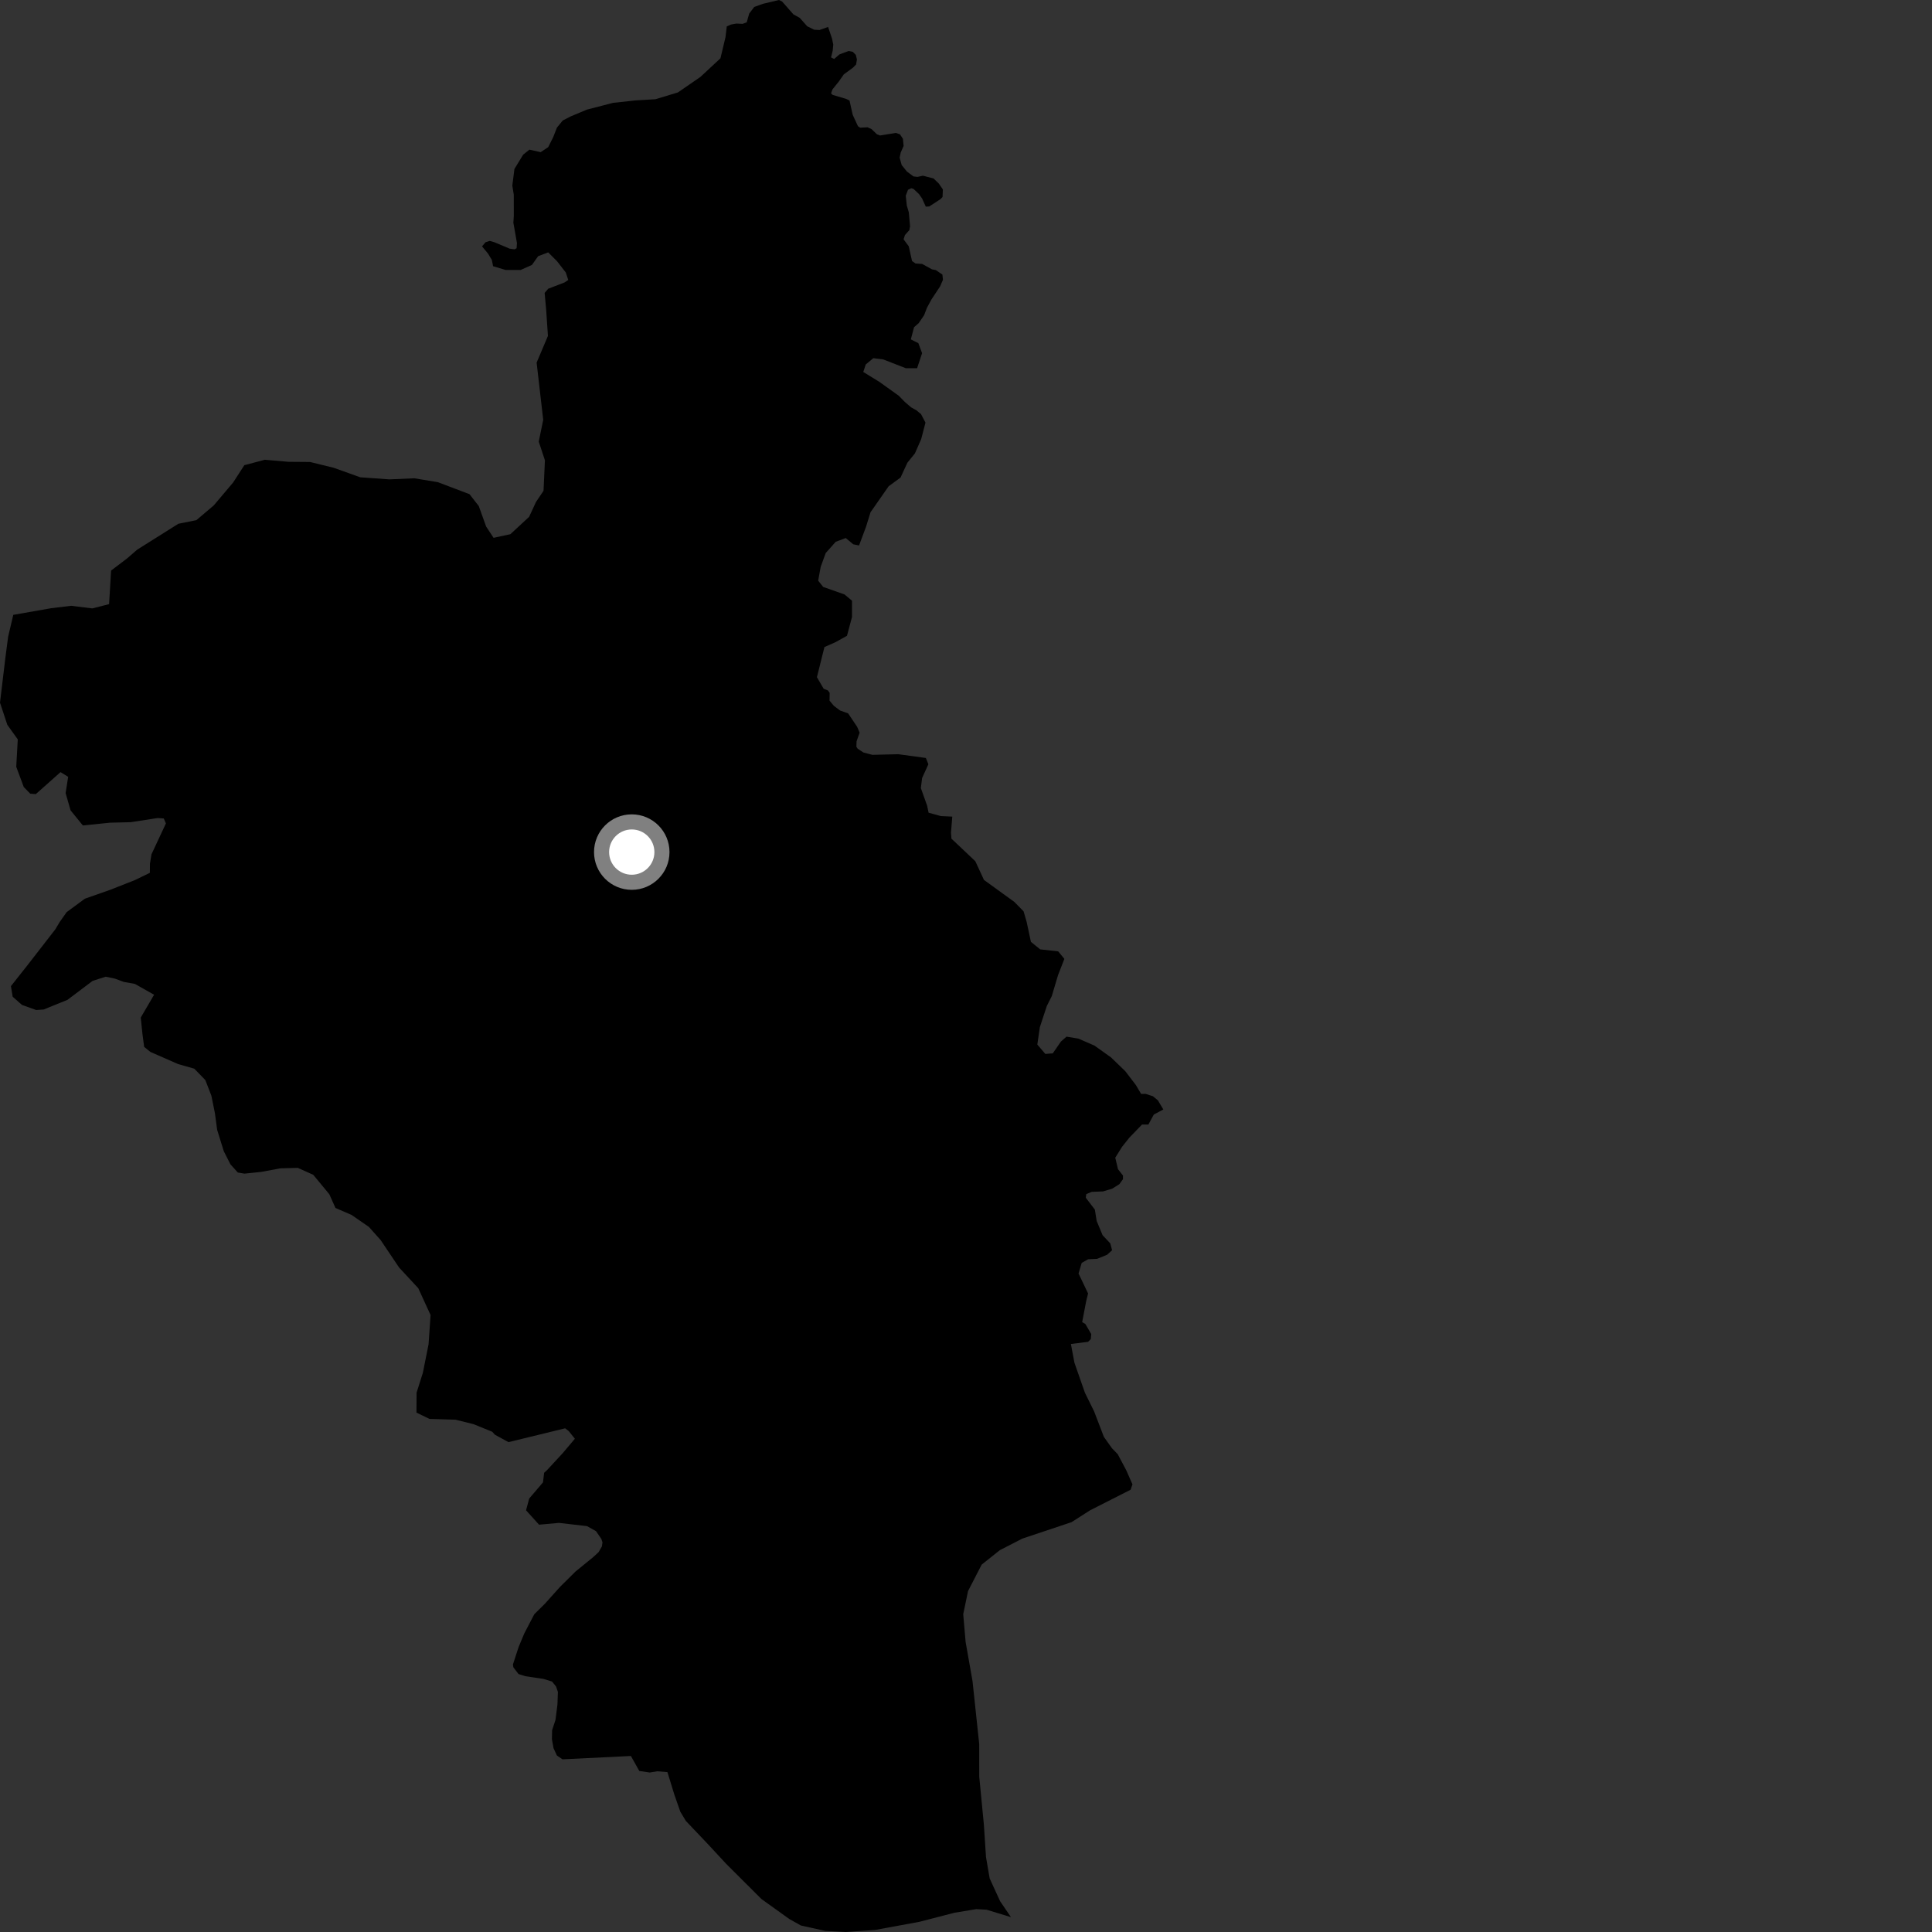 <?xml version="1.0" encoding="utf-8" ?>
<svg baseProfile="full" height="1024" version="1.1" width="1024" xmlns="http://www.w3.org/2000/svg" xmlns:ev="http://www.w3.org/2001/xml-events" xmlns:xlink="http://www.w3.org/1999/xlink"><rect width="100%" height="100%" fill="#333333" stroke="none"/><defs /><polygon fill="black" points="481.659,130.546 478.92,126.856 479.645,124.564 481.963,121.982 482.351,119.944 481.694,112.582 480.609,108.866 480.067,103.713 481.268,100.582 483.027,99.764 484.227,100.158 487.128,102.91 488.737,105.22 490.695,109.522 492.513,109.431 498.444,105.568 499.566,104.416 499.739,100.416 497.605,97.298 494.846,94.623 489.206,93.131 486.289,93.758 484.201,93.519 480.7,90.942 477.905,87.481 476.822,83.539 477.392,80.843 478.932,77.346 478.56,73.533 476.999,71.2 474.827,70.45 466.395,71.815 464.775,71.164 461.941,68.431 459.827,67.473 455.935,67.672 454.733,66.899 451.95,60.846 450.257,53.282 448.553,52.45 441.307,50.285 440.483,49.453 441.232,47.387 444.517,43.299 447.246,39.409 452.083,35.872 453.743,34.185 454.189,31.482 453.606,29.109 451.964,27.455 449.775,27.022 444.914,28.84 442.128,31.257 440.479,30.423 441.353,26.839 441.643,23.638 441.013,20.528 438.897,14.277 434.313,15.914 431.495,15.751 427.842,13.926 423.856,9.446 420.538,7.625 414.554,0.824 412.901,0.0 404.431,2.007 399.768,3.675 397.109,7.163 395.776,11.82 393.621,12.645 390.298,12.492 387.47,12.994 385.203,13.995 384.527,19.704 381.853,30.903 371.224,40.781 359.302,48.994 347.4,52.589 336.829,53.224 324.934,54.512 311.042,58.105 302.455,61.708 298.263,63.875 295.199,67.618 293.223,72.667 290.562,77.978 286.576,80.644 280.603,79.315 277.282,81.976 272.654,89.581 271.537,98.363 272.315,103.192 272.332,114.461 272.094,118.012 273.994,128.822 273.812,131.551 272.75,132.147 270.11,131.793 261.971,128.365 259.574,127.677 257.366,128.379 255.482,130.57 258.695,134.448 260.683,137.768 261.35,141.095 267.982,143.088 275.953,143.085 281.926,140.429 285.249,135.769 290.563,133.772 295.211,138.419 299.863,144.397 301.193,148.376 299.199,149.71 290.565,153.037 288.669,155.25 289.479,164.19 290.418,178.037 284.421,192.195 287.916,222.537 285.547,234.069 288.817,243.967 288.085,260.123 284.095,266.042 280.439,273.942 270.507,283.134 261.604,285.061 257.677,279.112 253.754,268.21 248.85,261.923 232.069,255.562 219.571,253.502 206.411,254.078 190.957,252.978 176.827,247.922 164.354,244.862 152.85,244.766 140.367,243.683 129.505,246.555 123.552,255.747 113.317,267.856 104.078,275.698 94.531,277.609 72.752,291.305 67.473,295.88 58.884,302.416 57.818,320.211 48.917,322.467 37.715,321.083 27.163,322.353 7.044,325.888 4.311,337.459 2.849,348.646 0.0,372.42 3.881,384.165 9.417,391.888 8.612,406.413 12.603,417.154 16.017,420.659 18.982,420.89 32.082,409.238 36.13,411.736 34.779,420.351 37.396,429.487 43.919,437.51 58.354,436.041 69.257,435.778 83.574,433.579 86.79,433.804 87.943,436.409 80.29,452.797 79.475,457.771 79.435,462.618 71.488,466.468 58.565,471.563 44.979,476.333 35.319,483.46 31.631,488.695 29.278,492.621 14.839,511.235 5.796,522.671 6.717,528.282 11.617,532.615 19.192,535.336 23.153,535.055 35.77,529.936 49.088,519.882 56.054,517.664 60.982,518.718 65.582,520.426 71.504,521.493 81.668,527.24 74.599,539.333 75.488,547.912 76.406,554.849 79.673,557.527 94.427,563.988 102.973,566.421 108.816,572.438 112.028,580.718 113.901,589.978 115.11,598.894 118.603,610.147 122.139,617.117 126.04,621.458 129.568,622.048 138.437,621.132 148.648,619.235 157.849,618.99 166.04,622.681 174.545,632.963 177.803,640.246 186.338,643.939 195.52,650.282 201.737,657.249 211.535,671.823 221.696,682.782 228.211,697.002 227.151,712.488 224.123,727.634 220.794,738.16 220.737,748.713 227.639,752.051 241.462,752.469 251.013,754.846 260.873,758.852 262.34,760.447 269.497,764.363 299.537,757.04 301.436,758.502 304.696,762.569 298.227,770.232 289.896,779.241 288.402,780.61 287.796,785.694 280.496,794.239 278.815,800.487 285.706,808.113 296.266,807.165 311.113,808.875 315.879,811.534 318.737,815.672 319.333,817.472 319.01,819.67 317.28,822.649 314.337,825.364 305.065,832.915 296.782,841.121 288.824,849.993 283.191,855.574 277.872,865.768 274.866,873.004 271.857,882.226 272.103,883.733 274.832,887.281 278.421,888.422 288.109,889.871 292.567,891.241 294.701,893.833 295.7,896.746 295.457,903.484 294.405,911.649 292.625,917.038 292.534,921.881 293.392,926.589 295.158,930.444 298.128,932.483 334.384,930.705 338.846,938.654 344.382,939.466 348.383,938.816 353.745,939.251 357.386,951.088 360.593,960.27 363.531,965.141 375.284,977.512 384.858,987.838 403.577,1006.521 418.362,1017.118 424.485,1020.553 437.394,1023.41 448.358,1024.0 463.819,1022.916 487.255,1018.609 505.816,1013.807 517.462,1011.873 522.929,1012.186 535.828,1016.129 530.084,1007.682 524.544,995.604 522.601,984.293 521.475,967.084 519.021,941.677 519.006,924.428 515.451,890.978 511.793,870.242 510.532,855.559 513.08,843.306 520.306,829.283 529.923,821.63 541.824,815.502 567.953,806.771 577.782,800.48 599.251,789.585 600.224,786.722 596.96,779.325 592.425,770.763 589.35,767.581 585.094,761.616 579.902,748.06 575.007,738.129 569.472,722.268 567.595,712.343 576.697,711.193 578.143,709.752 578.383,707.093 575.253,701.722 573.57,700.763 575.738,689.432 576.7,685.574 571.65,674.962 573.332,669.362 576.697,667.446 581.504,667.215 586.787,665.05 589.43,662.646 588.473,659.028 584.385,654.677 581.261,647.139 580.299,641.116 575.495,634.839 575.733,632.911 578.617,631.706 584.623,631.478 589.432,630.044 593.275,627.645 595.201,624.989 595.2,623.067 592.555,619.683 591.114,613.599 594.721,607.824 598.564,603.009 605.292,596.03 608.656,596.037 611.544,590.74 616.592,588.035 613.708,583.208 611.061,581.029 607.185,579.77 604.827,579.813 602.025,575.087 596.463,567.794 588.917,560.494 580.059,554.168 571.529,550.476 565.276,549.444 562.297,552.06 557.996,558.301 554.041,558.605 549.802,553.635 551.145,544.398 554.826,533.219 557.463,527.962 560.808,516.771 564.137,508.221 560.863,504.237 551.325,503.187 546.404,499.199 544.148,488.629 542.516,483.016 537.612,478.031 521.527,466.384 516.948,456.474 504.277,444.495 504.047,441.295 504.728,432.82 498.577,432.534 492.173,430.736 491.387,426.996 488.072,417.685 488.732,412.373 492.053,405.073 490.726,401.746 476.137,399.747 462.347,400.08 457.595,398.82 454.59,396.833 453.901,395.779 453.997,392.903 455.623,388.342 454.307,385.24 449.539,378.118 445.222,376.559 441.956,374.097 439.67,371.354 439.74,367.238 438.8,365.945 436.573,365.07 432.983,358.918 436.966,342.967 442.944,340.303 448.921,336.981 451.577,327.012 451.579,318.383 447.592,315.063 436.301,311.083 433.649,307.765 434.975,300.453 437.635,293.143 442.946,287.16 448.258,285.167 452.244,288.485 455.32,289.104 459.045,279.104 461.385,271.524 471.004,257.722 477.291,253.131 480.943,245.237 484.918,240.318 488.246,232.748 490.521,223.992 488.166,219.502 485.738,217.485 482.916,215.907 479.639,213.098 476.344,209.736 466.186,202.466 457.549,197.15 458.879,193.164 462.864,189.847 468.163,190.51 480.109,195.166 486.08,195.167 488.727,187.193 486.745,181.886 482.759,179.884 484.467,173.428 486.901,171.303 489.806,167.046 491.296,163.139 493.666,158.761 498.319,151.718 499.782,148.292 499.488,145.522 496.007,143.15 493.976,142.765 488.768,139.888 485.258,139.669 483.395,138.337 481.659,130.546" /><circle cx="334.845" cy="451.627" fill="rgb(100%,100%,100%)" r="16" stroke="grey" stroke-width="8" /></svg>